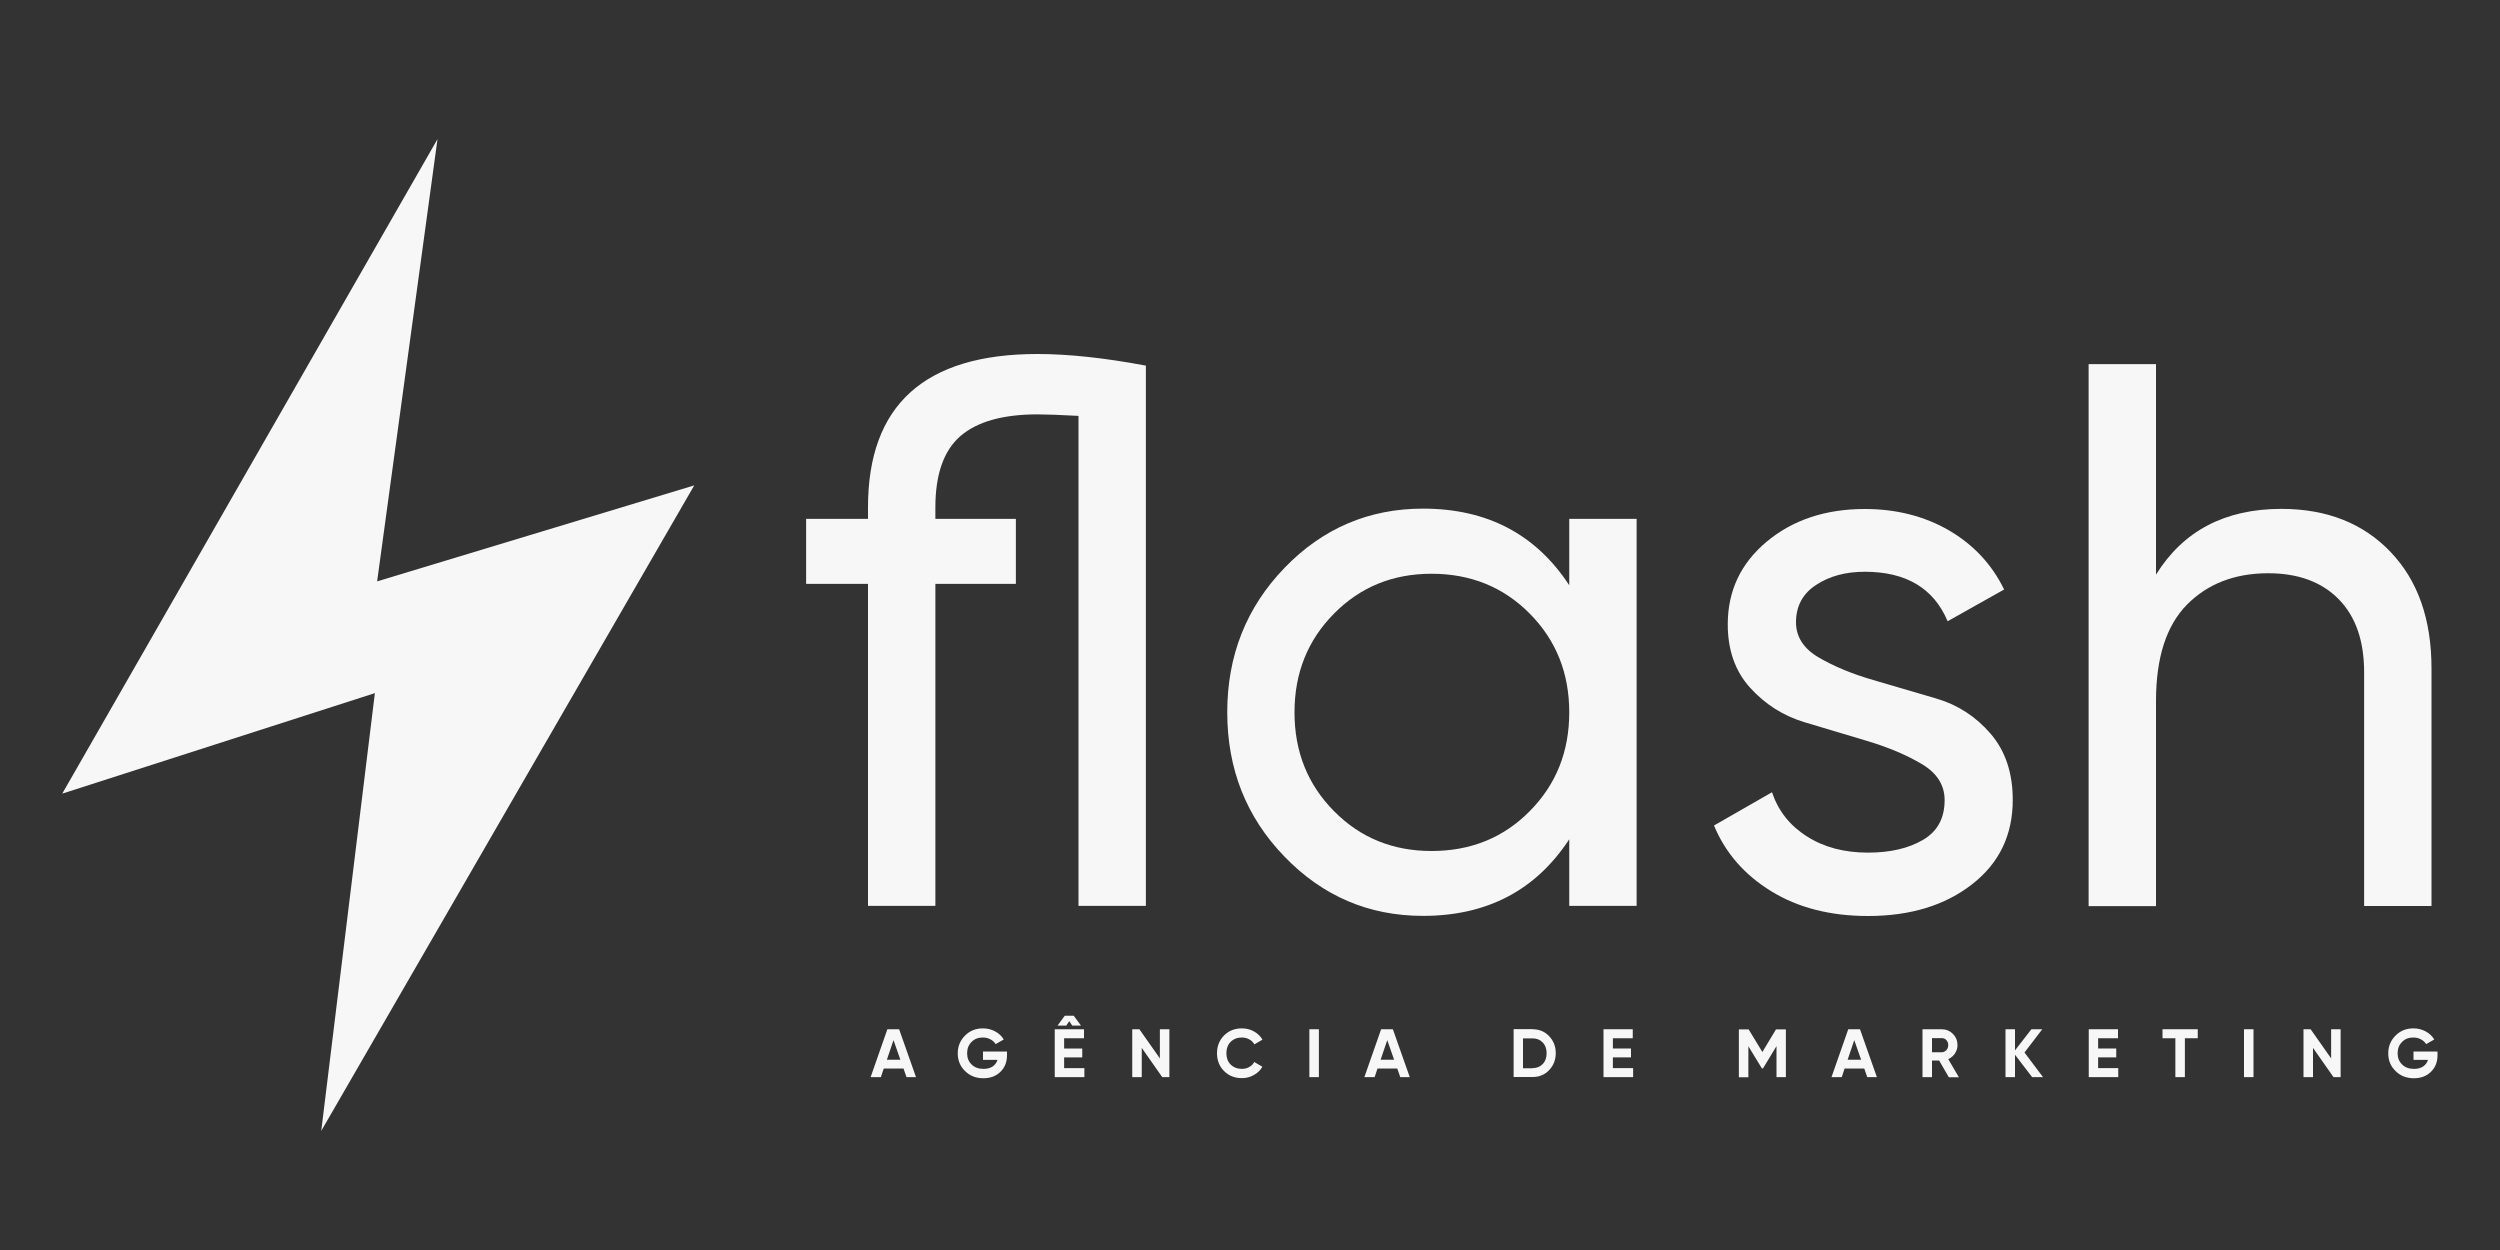 <?xml version="1.0" encoding="utf-8"?>
<!-- Generator: Adobe Illustrator 21.0.0, SVG Export Plug-In . SVG Version: 6.00 Build 0)  -->
<svg version="1.1" id="Camada_1" xmlns="http://www.w3.org/2000/svg" xmlns:xlink="http://www.w3.org/1999/xlink" x="0px" y="0px"
	 viewBox="0 0 2000 1000" style="enable-background:new 0 0 2000 1000;" xml:space="preserve">
<rect x="0" y="0" width="2000" height="1000" fill="#333333" stroke="none"/>
<style type="text/css">
	.st0{fill:#F7F7F7;}
</style>
<g>
	<g id="logo">
		<polygon class="st0" points="350,111.3 49.8,634.9 299.9,554.5 257,904.7 555.4,388.3 301.7,465.1 		"/>
	</g>
	<g id="flash">
		<path class="st0" d="M830,283.2c24.8,0,53.7,3.1,86.7,9.3v432.2h-53.9v-392c-14.9-0.8-25.8-1.2-32.8-1.2
			c-27.7,0-48.2,5.8-61.6,17.3c-13.4,11.6-20.1,30.6-20.1,57v9.3h64.4v52h-64.4v257.6h-53.9V467.1h-49.5v-52h49.5v-9.3
			C694.4,324.1,739.6,283.2,830,283.2z"/>
		<path class="st0" d="M1255.4,415.1h53.9v309.6h-53.9v-53.3c-26.8,40.9-65.8,61.3-117,61.3c-43.3,0-80.3-15.8-110.8-47.4
			c-30.6-31.6-45.8-70.1-45.8-115.5c0-45.4,15.3-83.9,45.8-115.5c30.5-31.6,67.5-47.4,110.8-47.4c51.2,0,90.2,20.4,117,61.3V415.1z
			 M1145.2,680.8c31.4,0,57.6-10.6,78.6-31.9c21.1-21.3,31.6-47.6,31.6-79c0-31.4-10.5-57.7-31.6-79c-21.1-21.3-47.3-31.9-78.6-31.9
			c-31,0-57,10.6-78,31.9c-21.1,21.3-31.6,47.6-31.6,79c0,31.4,10.5,57.7,31.6,79C1088.2,670.2,1114.2,680.8,1145.2,680.8z"/>
		<path class="st0" d="M1436.8,497.8c0,11.7,6.1,21.1,18.2,28.2c12.2,7.1,26.6,13.1,43.5,18c16.8,4.9,33.7,9.9,50.8,14.9
			c17,5,31.4,14.4,43.2,28.1s17.7,31.4,17.7,52.9c0,28.1-10.8,50.6-32.5,67.5c-21.7,16.9-49.4,25.4-83.3,25.4
			c-30.1,0-55.9-6.6-77.4-19.8c-21.5-13.2-36.7-30.7-45.8-52.6l46.4-26.6c5,14.9,14.2,26.6,27.9,35.3c13.6,8.7,29.9,13,48.9,13
			c17.7,0,32.4-3.4,44-10.2c11.6-6.8,17.3-17.4,17.3-31.8c0-11.9-6-21.5-18-28.7c-12-7.2-26.4-13.3-43.2-18.4
			c-16.8-5.1-33.7-10.1-50.8-15.2c-17-5.1-31.5-14.3-43.5-27.5c-12-13.2-18-30.1-18-50.8c0-26.8,10.4-48.9,31.3-66.3
			c20.8-17.3,47-26,78.3-26c25.2,0,47.6,5.7,67.2,17c19.6,11.4,34.4,27.1,44.3,47.4l-45.2,25.4c-11.1-26.4-33.2-39.6-66.3-39.6
			c-15.3,0-28.3,3.5-39,10.6C1442.2,474.9,1436.8,484.9,1436.8,497.8z"/>
		<path class="st0" d="M1825.1,407.1c36.3,0,65.4,11.5,87.3,34.4c21.9,22.9,32.8,54,32.8,93.2v190.1h-53.9v-187
			c0-25.2-6.8-44.7-20.4-58.5c-13.6-13.8-32.4-20.7-56.3-20.7c-26.8,0-48.5,8.4-65,25.1c-16.5,16.7-24.8,42.4-24.8,77.1v164.1h-53.9
			V291.3h53.9v168.4C1746.6,424.6,1780.1,407.1,1825.1,407.1z"/>
	</g>
	<g id="ag">
		<path class="st0" d="M725.2,861.7l-2.4-6.9H707l-2.3,6.9h-8.2l13.4-38.3h9.4l13.5,38.3H725.2z M709.5,847.8h10.8l-5.5-15.7
			L709.5,847.8z"/>
		<path class="st0" d="M805.6,841.2v3c0,5.5-1.8,9.9-5.3,13.3c-3.5,3.4-8,5.1-13.6,5.1c-5.9,0-10.8-1.9-14.7-5.8
			c-3.9-3.8-5.8-8.5-5.8-14.1c0-5.6,1.9-10.3,5.8-14.2c3.8-3.9,8.6-5.8,14.3-5.8c3.6,0,6.8,0.8,9.8,2.4c3,1.6,5.3,3.8,6.9,6.5
			l-6.5,3.7c-0.9-1.6-2.3-2.8-4.1-3.8c-1.8-1-3.9-1.5-6.2-1.5c-3.7,0-6.7,1.2-9,3.6c-2.4,2.4-3.5,5.4-3.5,9.1c0,3.6,1.2,6.6,3.6,8.9
			c2.4,2.4,5.6,3.5,9.5,3.5c2.9,0,5.3-0.6,7.3-1.9c1.9-1.3,3.2-3.1,3.9-5.3h-11.6v-6.7H805.6z"/>
		<path class="st0" d="M851.4,854.5h16.1v7.2h-23.7v-38.3h23.4v7.2h-15.9v8.2h14.5v7.1h-14.5V854.5z M855.4,816.9l-2.4,3.6h-7
			l5.8-7.9h7.2l5.8,7.9h-7L855.4,816.9z"/>
		<path class="st0" d="M927.9,823.4h7.6v38.3h-5.7l-16.4-23.4v23.4h-7.6v-38.3h5.7l16.4,23.3V823.4z"/>
		<path class="st0" d="M993.5,862.5c-5.8,0-10.5-1.9-14.3-5.7c-3.8-3.8-5.6-8.6-5.6-14.2c0-5.7,1.9-10.4,5.6-14.2
			c3.8-3.8,8.5-5.7,14.3-5.7c3.5,0,6.7,0.8,9.6,2.4c2.9,1.6,5.2,3.8,6.9,6.6l-6.5,3.8c-1-1.7-2.3-3.1-4.1-4c-1.8-1-3.7-1.5-5.9-1.5
			c-3.7,0-6.7,1.2-9,3.5c-2.3,2.3-3.4,5.4-3.4,9.1c0,3.7,1.1,6.7,3.4,9c2.3,2.3,5.3,3.5,9,3.5c2.2,0,4.2-0.5,5.9-1.5
			c1.8-1,3.1-2.3,4-4l6.5,3.8c-1.6,2.8-3.9,5-6.8,6.6C1000.2,861.7,997,862.5,993.5,862.5z"/>
		<path class="st0" d="M1047.5,823.4h7.6v38.3h-7.6V823.4z"/>
		<path class="st0" d="M1120.2,861.7l-2.4-6.9H1102l-2.3,6.9h-8.2l13.4-38.3h9.4l13.5,38.3H1120.2z M1104.5,847.8h10.8l-5.5-15.7
			L1104.5,847.8z"/>
		<path class="st0" d="M1226.1,823.4c5.3,0,9.6,1.8,13.2,5.5c3.5,3.7,5.3,8.2,5.3,13.6c0,5.4-1.8,9.9-5.3,13.6
			c-3.5,3.7-7.9,5.5-13.2,5.5h-15.2v-38.3H1226.1z M1226.1,854.5c3.3,0,6-1.1,8.1-3.3c2.1-2.2,3.1-5.1,3.1-8.6c0-3.5-1-6.4-3.1-8.6
			c-2.1-2.2-4.8-3.3-8.1-3.3h-7.7v23.9H1226.1z"/>
		<path class="st0" d="M1290.4,854.5h16.1v7.2h-23.7v-38.3h23.4v7.2h-15.9v8.2h14.5v7.1h-14.5V854.5z"/>
		<path class="st0" d="M1428.7,823.4v38.3h-7.5v-24.8l-10.8,17.8l-0.9,0l-10.8-17.7v24.8h-7.6v-38.3h7.8l11,18.1l10.9-18.1H1428.7z"
			/>
		<path class="st0" d="M1493.8,861.7l-2.4-6.9h-15.7l-2.3,6.9h-8.2l13.4-38.3h9.4l13.5,38.3H1493.8z M1478.1,847.8h10.8l-5.5-15.7
			L1478.1,847.8z"/>
		<path class="st0" d="M1559,861.7l-7.7-13.3h-5.7v13.3h-7.6v-38.3h15.3c3.5,0,6.5,1.2,9,3.7c2.5,2.5,3.7,5.5,3.7,9
			c0,2.4-0.7,4.6-2,6.6c-1.3,2-3.1,3.5-5.4,4.6l8.5,14.5H1559z M1545.6,830.5v11.3h7.8c1.4,0,2.6-0.6,3.7-1.7c1-1.1,1.5-2.5,1.5-4
			c0-1.6-0.5-2.9-1.5-4c-1-1.1-2.2-1.6-3.7-1.6H1545.6z"/>
		<path class="st0" d="M1634.4,861.7h-8.7l-13.7-17.9v17.9h-7.6v-38.3h7.6v16.9l13.1-16.9h8.7l-14.2,18.6L1634.4,861.7z"/>
		<path class="st0" d="M1678.5,854.5h16.1v7.2H1671v-38.3h23.4v7.2h-15.9v8.2h14.5v7.1h-14.5V854.5z"/>
		<path class="st0" d="M1758.2,823.4v7.2h-10.3v31.1h-7.6v-31.1H1730v-7.2H1758.2z"/>
		<path class="st0" d="M1795.2,823.4h7.6v38.3h-7.6V823.4z"/>
		<path class="st0" d="M1864.9,823.4h7.6v38.3h-5.7l-16.4-23.4v23.4h-7.6v-38.3h5.7l16.4,23.3V823.4z"/>
		<path class="st0" d="M1950,841.2v3c0,5.5-1.8,9.9-5.3,13.3c-3.5,3.4-8,5.1-13.6,5.1c-5.9,0-10.8-1.9-14.7-5.8
			c-3.9-3.8-5.8-8.5-5.8-14.1c0-5.6,1.9-10.3,5.8-14.2c3.8-3.9,8.6-5.8,14.3-5.8c3.6,0,6.8,0.8,9.8,2.4c3,1.6,5.3,3.8,6.9,6.5
			l-6.5,3.7c-0.9-1.6-2.3-2.8-4.1-3.8c-1.8-1-3.9-1.5-6.2-1.5c-3.7,0-6.7,1.2-9,3.6c-2.4,2.4-3.5,5.4-3.5,9.1c0,3.6,1.2,6.6,3.6,8.9
			c2.4,2.4,5.6,3.5,9.5,3.5c2.9,0,5.3-0.6,7.3-1.9c1.9-1.3,3.2-3.1,3.9-5.3h-11.6v-6.7H1950z"/>
	</g>
</g>
</svg>
